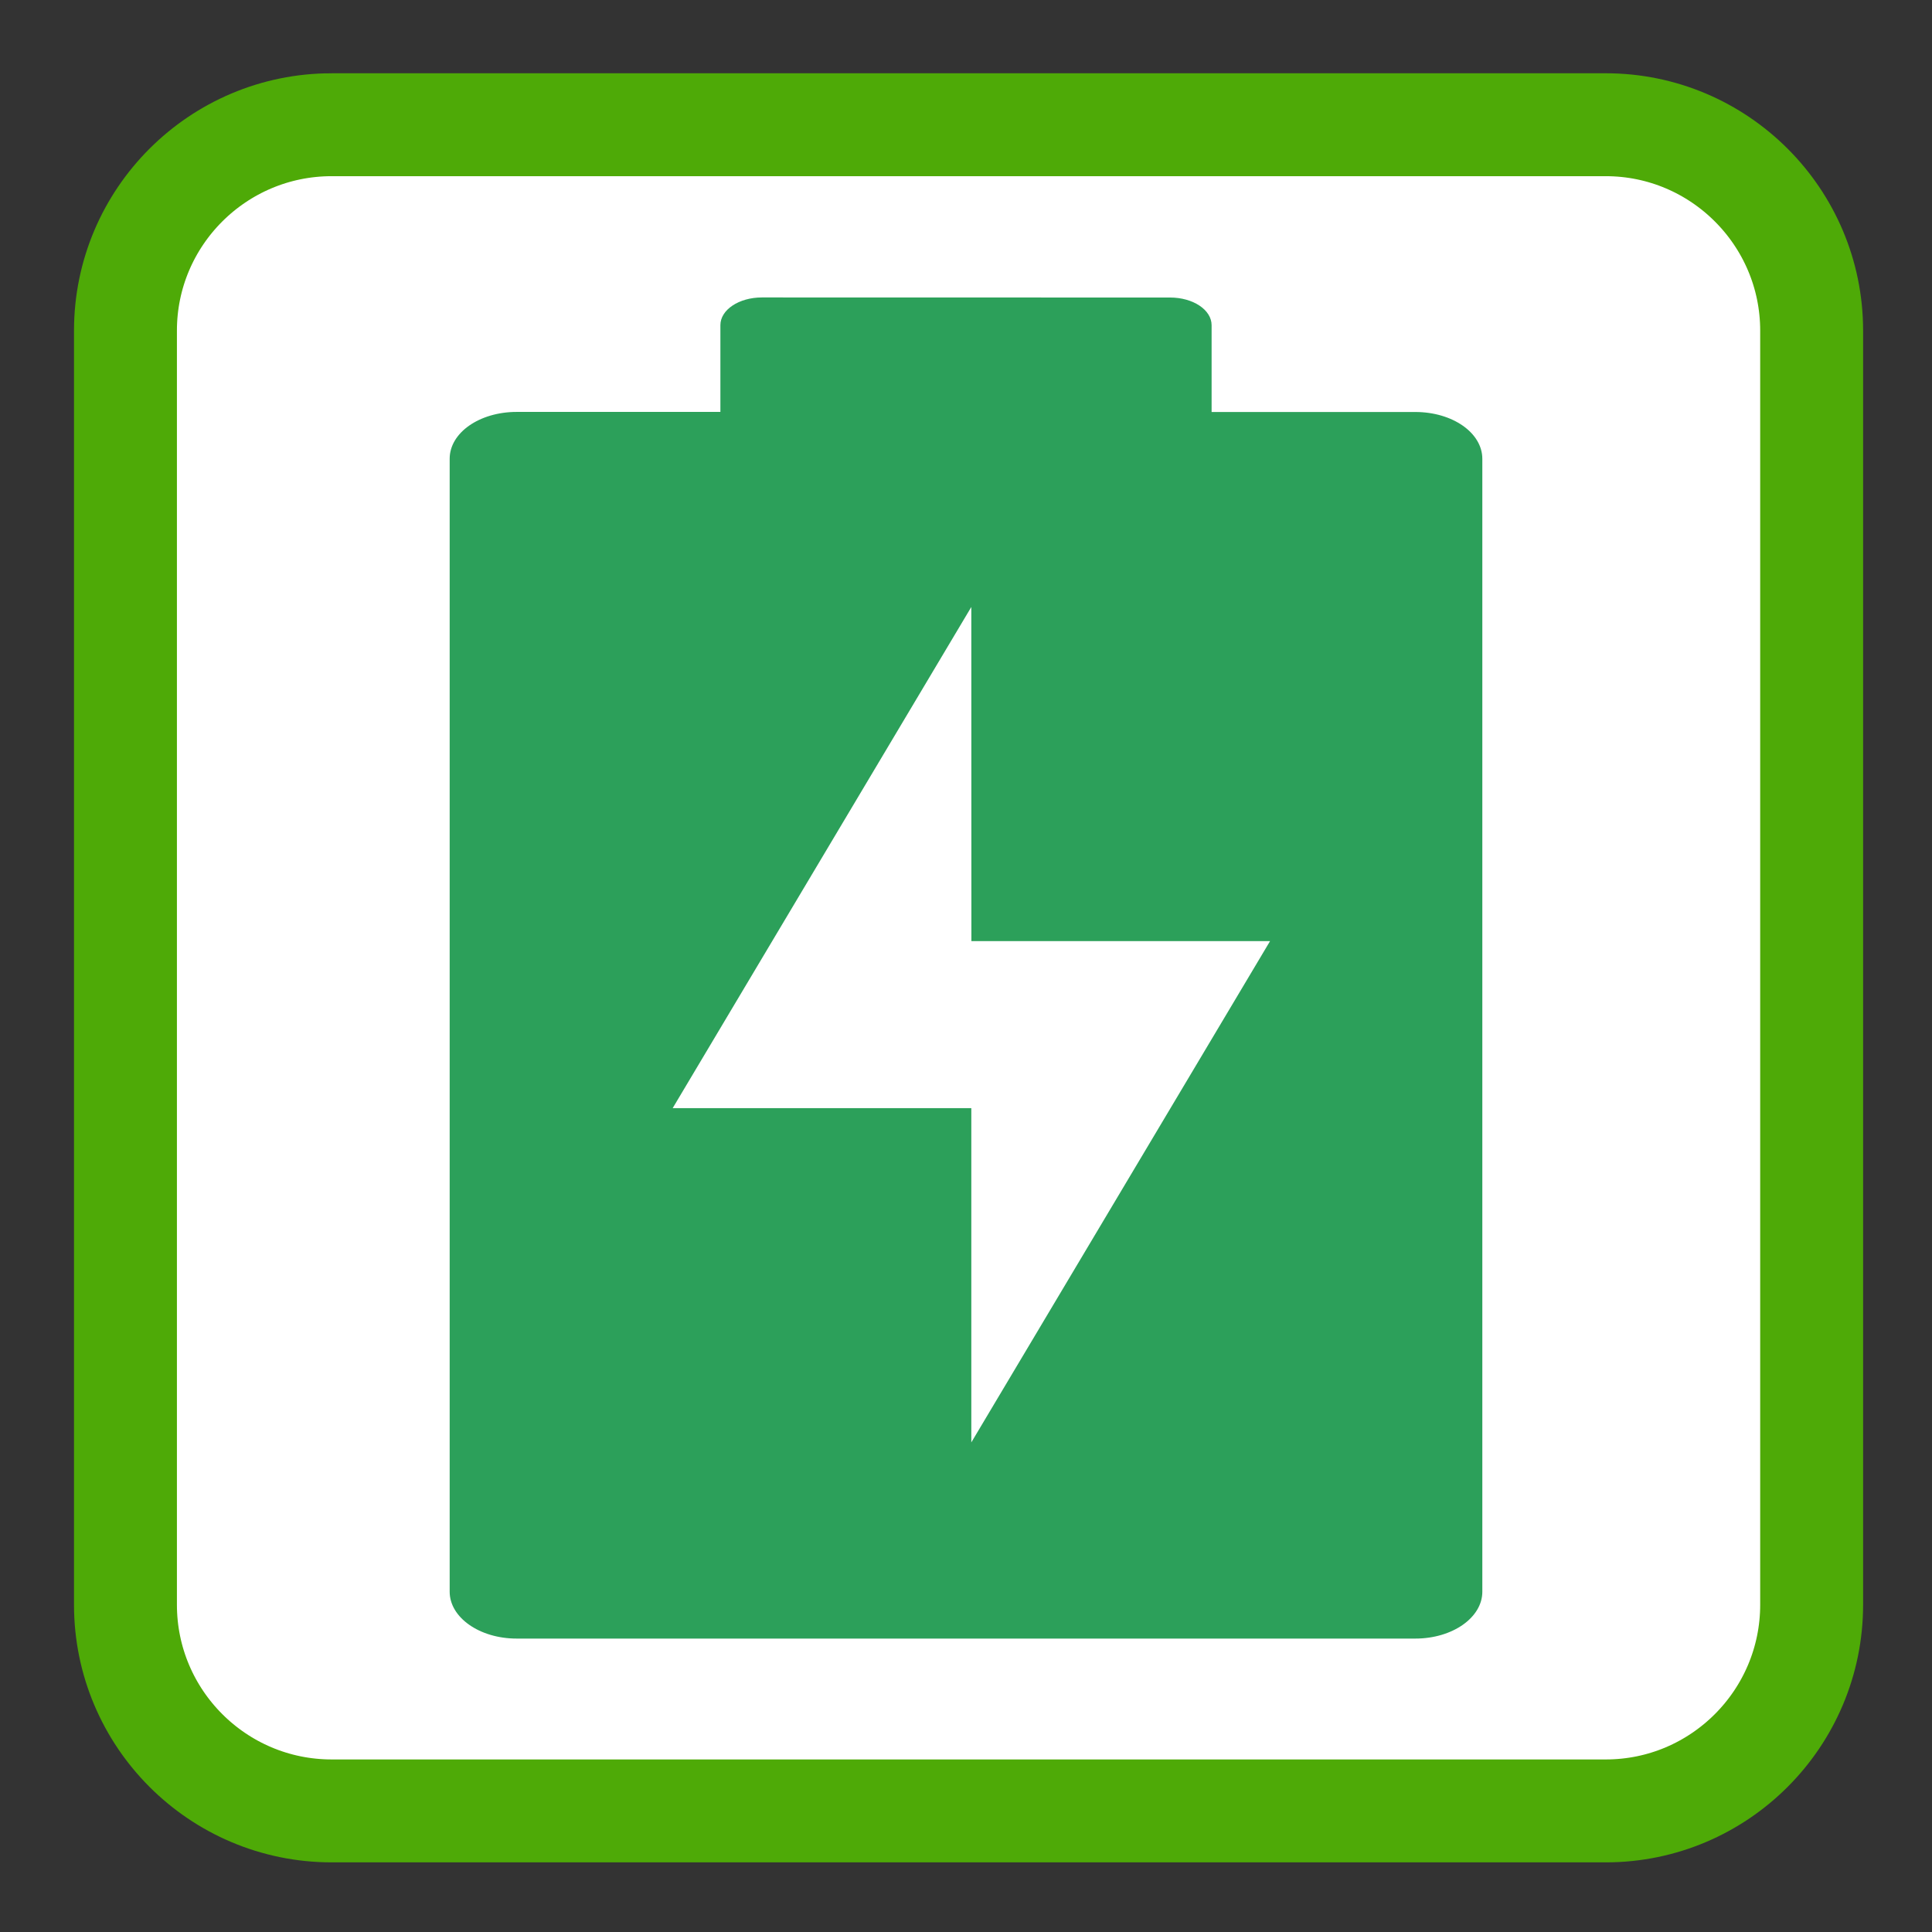 <svg xmlns="http://www.w3.org/2000/svg" width="24" height="24"><rect width="100%" height="100%" fill="#333333" stroke="none"/><path style="fill-rule:nonzero;fill:#fff;fill-opacity:1;stroke-width:27.201;stroke-linecap:butt;stroke-linejoin:miter;stroke:#4eaa07;stroke-opacity:1;stroke-miterlimit:4" d="M81.788-39.46h336.75c30 0 54.417 24.417 54.417 54.417v336.75c0 30.083-24.417 54.5-54.417 54.5H81.788c-30.083 0-54.5-24.417-54.5-54.5V14.957c0-30 24.417-54.417 54.5-54.417zm0 0" transform="translate(.276 3.404) scale(.047)"/><path style="stroke:none;fill-rule:nonzero;fill:#fff;fill-opacity:1" d="M8.816 3.176c-.359 0-.648.195-.648.433v1.036H5.801c-.508 0-.922.277-.922.62v14.942c0 .344.414.617.922.617h12.398c.508 0 .922-.273.922-.617V5.266c0-.344-.414-.621-.922-.621h-2.367V3.609c0-.238-.289-.433-.648-.433zm0 0"/><path style="stroke:none;fill-rule:nonzero;fill:#2ca05a;fill-opacity:1" d="M9.465 3.695c-.285 0-.516.153-.516.344v1.078H6.418c-.461 0-.832.258-.832.582v14.074c0 .32.371.582.832.582h11.164c.461 0 .832-.261.832-.582V5.7c0-.324-.371-.582-.832-.582h-2.531V4.04c0-.191-.23-.344-.516-.344zm0 0"/><path style="stroke:none;fill-rule:evenodd;fill:#fff;fill-opacity:1" d="m12.066 7.54-3.71 6.226h3.71v4.152l3.711-6.227h-3.71zm0 0"/></svg>